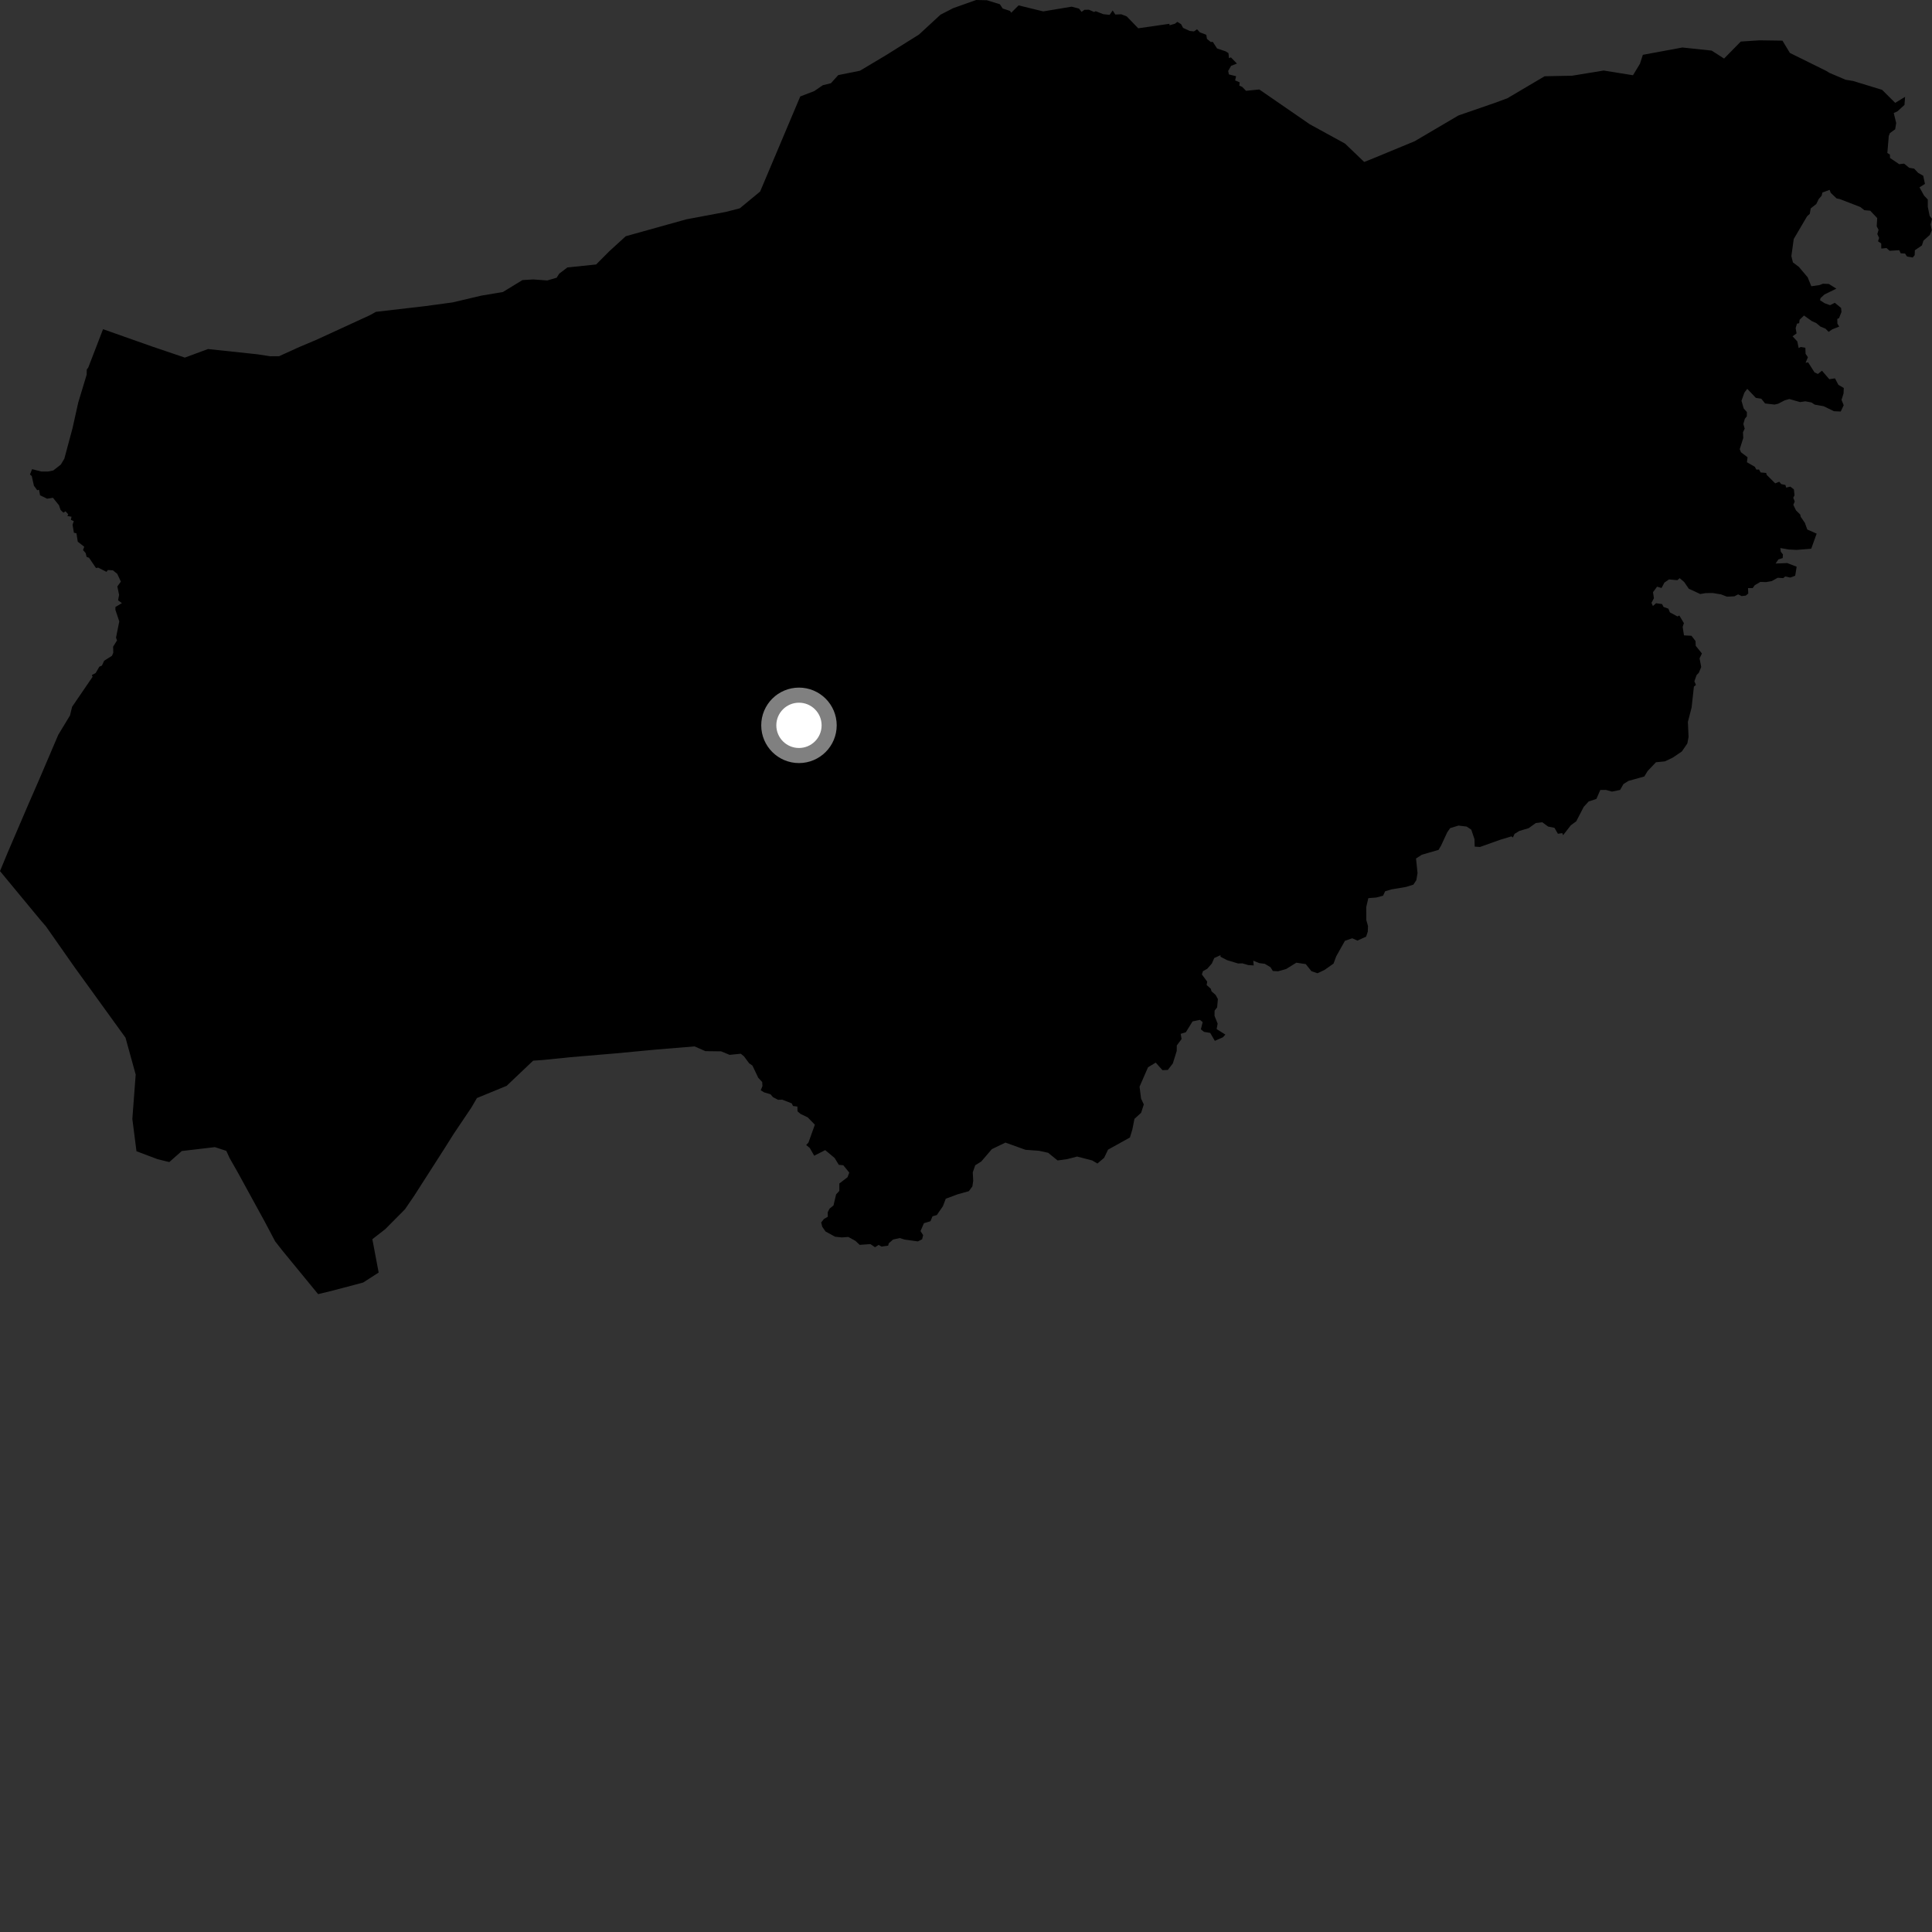 <?xml version="1.0" encoding="utf-8" ?>
<svg baseProfile="full" height="1024" version="1.1" width="1024" xmlns="http://www.w3.org/2000/svg" xmlns:ev="http://www.w3.org/2001/xml-events" xmlns:xlink="http://www.w3.org/1999/xlink"><rect width="100%" height="100%" fill="#333333" stroke="none"/><defs /><polygon fill="black" points="649.475,548.346 644.845,545.452 645.371,542.528 643.722,538.404 643.763,535.654 645.106,533.931 645.505,529.515 644.289,527.308 642.125,525.418 641.763,524.067 639.556,522.089 639.83,520.294 637.015,516.451 637.621,514.707 639.851,513.482 642.316,510.677 643.568,507.773 646.901,506.249 646.872,507.075 650.319,508.881 656.2,510.663 658.531,510.613 661.623,511.514 664.485,511.696 664.258,509.165 667.419,510.457 670.378,510.844 673.36,512.62 674.636,514.638 677.385,514.806 681.666,513.6 687.092,510.246 692.078,510.995 695.085,514.752 698.306,515.847 702.058,514.061 706.799,510.728 708.233,506.848 712.844,498.643 716.705,497.308 719.461,498.532 724.084,496.432 724.958,493.767 725.059,490.778 724.175,487.677 724.152,480.694 725.238,476.044 729.424,475.714 733.059,474.726 734.154,472.395 737.458,471.405 745.288,470.083 749.146,468.862 750.674,466.536 751.327,462.769 750.528,455.016 753.623,453.019 762.457,450.456 763.769,448.239 767.073,441.131 768.611,438.916 773.04,437.571 777.371,438.103 779.813,439.751 781.495,444.733 781.617,448.723 784.393,448.921 795.141,445.094 801.132,443.293 801.868,443.896 802.738,441.975 805.28,440.417 810.191,438.96 814.02,436.22 817.423,435.81 820.511,438.08 823.907,438.769 825.712,441.919 828.031,441.566 828.469,442.677 832.572,437.42 835.441,435.316 839.396,427.665 842.04,424.784 846.123,423.45 848.206,418.685 851.192,418.679 854.394,419.568 858.703,418.68 860.461,415.571 863.108,413.903 871.514,411.559 873.275,408.669 877.699,404.001 882.46,403.538 886.676,401.516 891.442,398.272 894.323,394.038 894.973,390.598 894.615,382.623 896.595,374.963 897.811,363.889 898.884,363.048 898.063,361.107 899.23,357.803 900.397,356.616 901.672,353.537 900.807,348.926 902.053,346.354 898.769,342.298 898.666,339.766 896.506,336.964 892.544,336.765 891.848,332.271 892.5,330.269 890.085,326.241 889.098,326.73 885.081,324.575 884.282,322.616 881.716,321.685 880.928,320.165 877.747,319.727 876.062,321.204 875.322,319.525 876.613,317.078 876.125,313.874 878.279,310.957 880.653,311.646 882.18,308.77 884.621,307.111 889.025,307.512 890.265,306.442 892.63,308.457 895.115,312.049 901.165,314.844 904.149,314.346 907.875,314.329 912.197,315.036 915.326,316.25 919.296,316.061 921.216,315.034 923.133,315.937 925.299,315.677 926.621,314.596 926.485,311.712 928.956,311.704 930.049,310.177 933.031,308.425 936.008,308.526 939.021,308.01 942.238,306.23 945.136,306.421 946.183,305.539 948.885,306.124 951.494,305.139 952.263,300.365 947.273,298.437 941.095,298.688 942.581,296.502 944.868,295.792 944.992,293.84 943.865,292.454 943.607,290.471 948.041,291.251 952.275,291.454 959.995,290.818 962.857,282.838 957.903,280.653 956.616,277.12 954.391,273.878 954.154,272.709 951.937,270.534 950.492,267.573 951.246,265.797 950.464,263.796 951.13,262.542 950.799,259.375 948.921,257.922 946.715,258.444 946.298,257.041 944.087,256.581 943.047,255.324 940.892,256.186 936.42,251.741 936.094,250.664 933.17,250.413 932.328,248.85 930.881,248.881 930.114,247.426 925.912,244.981 926.245,242.358 922.779,239.724 922.09,238.076 923.962,232.16 923.821,229.074 924.728,227.195 924.018,224.723 924.799,221.968 925.853,220.659 925.899,218.414 924.187,216.48 923.026,212.399 924.567,208.092 926.075,206.083 930.64,210.888 933.545,211.358 935.538,213.849 940.519,214.422 942.386,214.018 945.989,212.164 948.403,211.487 954.057,213.109 956.889,212.706 960.096,213.309 961.83,214.456 966.562,215.303 972.052,217.95 975.618,218.118 977.199,214.788 976.044,211.955 977.119,208.509 977.245,205.643 974.389,203.983 972.582,200.542 969.569,200.986 965.683,196.477 963.515,198.212 961.717,197.348 958.334,192.028 956.999,192.303 958.231,189.326 956.994,187.52 956.887,184.315 954.386,183.911 953.324,184.471 952.605,180.948 950.095,178.25 952.226,176.702 951.731,173.889 952.446,171.535 953.588,171.314 953.826,169.49 956.152,167.229 960.298,170.174 962.673,171.26 964.854,173.087 967.569,174.212 969.202,175.89 971.164,174.543 974.823,173.101 973.857,171.514 973.8,169.051 974.73,168.61 976.023,165.34 975.811,163.209 972.489,160.482 969.964,161.749 967.13,160.738 964.66,159.151 964.905,158.008 967.033,156.058 973.297,152.995 969.339,150.511 966.183,150.379 964.4,151.088 960.035,151.716 958.095,146.958 953.423,141.432 950.28,139.067 949.465,135.73 950.717,126.682 957.816,114.604 959.204,113.371 959.718,110.449 962.681,108.127 963.988,105.463 965.476,103.798 965.928,102.041 969.742,100.626 970.317,102.206 973.434,105.163 975.14,105.517 986.01,109.718 988.154,111.418 991.248,111.671 994.958,115.589 994.693,119.966 995.676,121.801 995.024,124.076 995.971,126.082 995.389,127.9 997.078,129.042 997.124,131.746 999.899,131.477 1001.557,132.933 1006.633,132.604 1007.417,134.261 1009.723,134.385 1010.761,135.96 1013.785,136.485 1014.824,135.244 1014.912,132.644 1018.654,130.087 1019.46,127.561 1022.869,124.491 1023.88,122.006 1023.259,118.959 1024.0,115.995 1022.759,114.461 1021.78,109.685 1021.767,105.751 1019.773,103.636 1017.367,99.298 1020.268,97.474 1019.333,93.128 1016.684,91.651 1014.534,89.371 1011.916,88.937 1009.217,86.727 1006.62,87.019 1001.756,83.731 1001.683,81.914 1000.332,81.084 1001.086,72.084 1001.695,70.546 1004.485,68.519 1005.022,65.186 1003.727,59.899 1005.701,58.994 1009.409,55.611 1009.744,51.323 1004.5,54.519 997.559,47.619 982.158,42.91 978.214,42.268 969.66,38.635 967.97,37.591 948.68,28.061 944.735,21.543 932.585,21.37 922.659,22.022 913.791,31.04 907.233,26.825 891.714,25.175 870.738,29.052 869.21,33.783 865.523,39.879 849.972,37.386 833.278,40.126 818.679,40.411 798.901,52.101 792.142,54.583 773.005,61.195 749.774,74.866 726.526,84.474 723.041,85.834 712.892,76.111 694.214,65.868 667.452,47.426 660.432,48.131 658.39,46.05 656.871,45.391 657.056,43.648 654.645,42.616 655.16,40.4 651.344,39.439 650.958,37.603 652.494,34.904 655.602,33.69 652.412,30.41 651.379,30.82 651.123,28.197 649.672,27.232 645.065,25.681 642.81,22.197 641.711,22.255 639.7,20.588 639.361,18.435 635.982,17.168 634.46,15.52 632.818,16.648 630.534,16.386 627.059,14.788 626,12.801 623.998,11.594 622.73,12.586 619.902,13.393 619.789,12.617 603.284,14.995 597.169,8.676 594.284,7.567 591.131,7.692 589.738,5.534 588.122,7.882 584.718,7.503 580.728,5.934 579.91,6.357 577.106,5.151 574.787,5.202 573.244,6.291 571.899,4.557 567.988,3.533 552.942,6.044 539.88,2.856 535.979,6.75 535.327,5.784 531.466,4.518 529.944,2.25 523.064,0.125 517.366,0.0 505.186,4.332 498.477,7.791 487.075,18.311 469.499,29.314 455.796,37.487 444.275,39.808 440.41,44.113 436.109,45.17 431.54,48.295 424.155,51.116 402.882,101.522 392.099,110.417 384.596,112.338 363.744,116.256 331.662,125.206 322.847,133.257 315.964,140.171 300.718,141.76 296.363,145.083 295.041,147.194 290.066,148.649 282.651,148.112 276.905,148.446 266.54,154.776 255.16,156.679 239.883,160.282 225.348,162.251 199.26,165.279 196.026,167.072 167.654,180.122 158.7,183.897 147.939,188.788 143.157,188.818 136.442,187.786 110.239,184.996 97.965,189.535 80.676,183.675 54.62,174.473 46.772,194.842 45.988,195.858 45.941,198.567 41.478,213.311 38.441,226.947 34.094,243.138 32.227,246.242 28.266,249.34 25.512,249.902 21.869,249.905 17.003,248.664 15.895,251.48 16.834,252.346 17.979,257.437 19.728,259.836 20.685,259.563 21.229,262.508 24.965,264.321 28.069,263.836 31.268,267.808 32.115,270.298 33.584,271.707 34.739,271.011 36.178,272.624 35.679,273.467 37.916,273.884 37.556,275.52 39.113,276.212 38.455,278.113 39.168,282.351 40.523,282.666 41.215,287.11 44.652,289.794 44.004,291.566 45.383,293.097 45.915,295.184 47.188,295.622 50.877,301.068 52.051,300.856 56.429,303.094 57.164,302.121 59.826,302.272 62.14,304.136 64.062,308.261 62.197,310.821 63.12,315.303 62.59,318.179 64.609,319.673 61.172,321.713 61.174,323.265 63.221,329.356 61.487,337.973 62.025,339.433 59.959,342.748 60.045,345.951 59.356,347.583 55.223,350.196 53.992,352.804 52.65,353.357 50.705,356.721 48.7,357.764 49.066,358.739 38.223,374.612 37.102,379.209 30.892,389.443 20.79,413.11 14.843,426.745 3.979,452.094 0.0,461.705 21.213,487.354 24.356,491.013 39.597,512.744 66.518,549.994 71.92,569.541 70.144,593.049 72.336,610.184 83.429,614.366 89.732,615.927 96.347,610.069 113.898,608.006 119.941,609.974 121.696,613.792 126.133,621.599 140.428,647.706 145.817,657.914 149.586,662.731 168.607,685.921 176.519,683.999 192.476,679.769 200.698,674.477 197.352,656.808 204.235,651.436 214.662,640.925 219.644,633.609 235.725,608.511 240.332,601.18 249.923,586.906 252.782,581.982 268.531,575.517 282.575,562.174 287.658,561.83 302.398,560.331 326.213,558.321 347.348,556.325 368.119,554.612 373.87,557.131 382.212,557.234 386.706,559.095 392.626,558.493 394.316,559.861 397.058,563.56 398.82,564.783 401.894,571.253 403.975,573.488 404.114,575.66 403.195,577.881 405.071,579.007 408.39,579.978 409.657,581.494 412.398,582.917 414.609,582.839 419.65,584.818 420.314,586.201 422.633,586.501 422.703,589.026 424.292,590.402 428.108,592.224 431.888,596.102 428.49,605.609 427.284,606.869 429.197,608.436 431.537,612.555 437.376,609.588 442.347,613.734 444.602,617.392 446.964,617.607 450.136,621.506 449.21,623.953 444.869,627.272 444.87,631.184 443.148,633.058 441.76,638.939 439.702,640.58 438.698,642.517 438.758,644.903 436.748,646.053 435.233,647.932 435.813,650.203 437.54,652.708 442.58,655.476 446.164,655.863 449.619,655.62 453.405,657.684 455.662,659.803 461.333,659.395 463.774,661.048 465.721,659.813 467.176,660.713 470.754,660.217 471.055,658.976 473.348,656.984 476.881,656.19 479.491,657.003 486.466,657.968 488.736,656.859 489.287,654.64 487.892,652.502 489.705,648.32 493.171,647.276 494.228,644.686 496.542,643.985 499.753,639.327 501.284,635.343 507.565,633.011 513.519,631.344 515.396,628.794 515.822,625.804 515.587,621.376 516.899,617.61 520.101,615.606 525.717,609.058 532.902,605.6 543.549,609.423 550.655,609.934 555.543,611.001 560.552,615.065 565.659,614.36 570.882,612.996 578.873,615.051 581.66,616.694 585.198,613.684 587.283,609.352 598.881,602.89 600.194,598.563 601.282,593.024 604.813,589.806 606.237,585.375 604.792,582.275 603.989,575.964 608.487,565.656 612.563,563.213 616.107,567.198 618.982,567.088 621.621,563.649 623.694,557.005 623.725,554.108 626.27,550.707 625.784,547.956 628.521,547.123 632.077,541.37 635.944,540.54 637.445,541.717 636.486,545.558 638.145,546.905 641.442,547.462 643.881,551.665 648.189,549.766 649.475,548.346" /><circle cx="423.47" cy="384.446" fill="rgb(100%,100%,100%)" r="16" stroke="grey" stroke-width="8" /></svg>